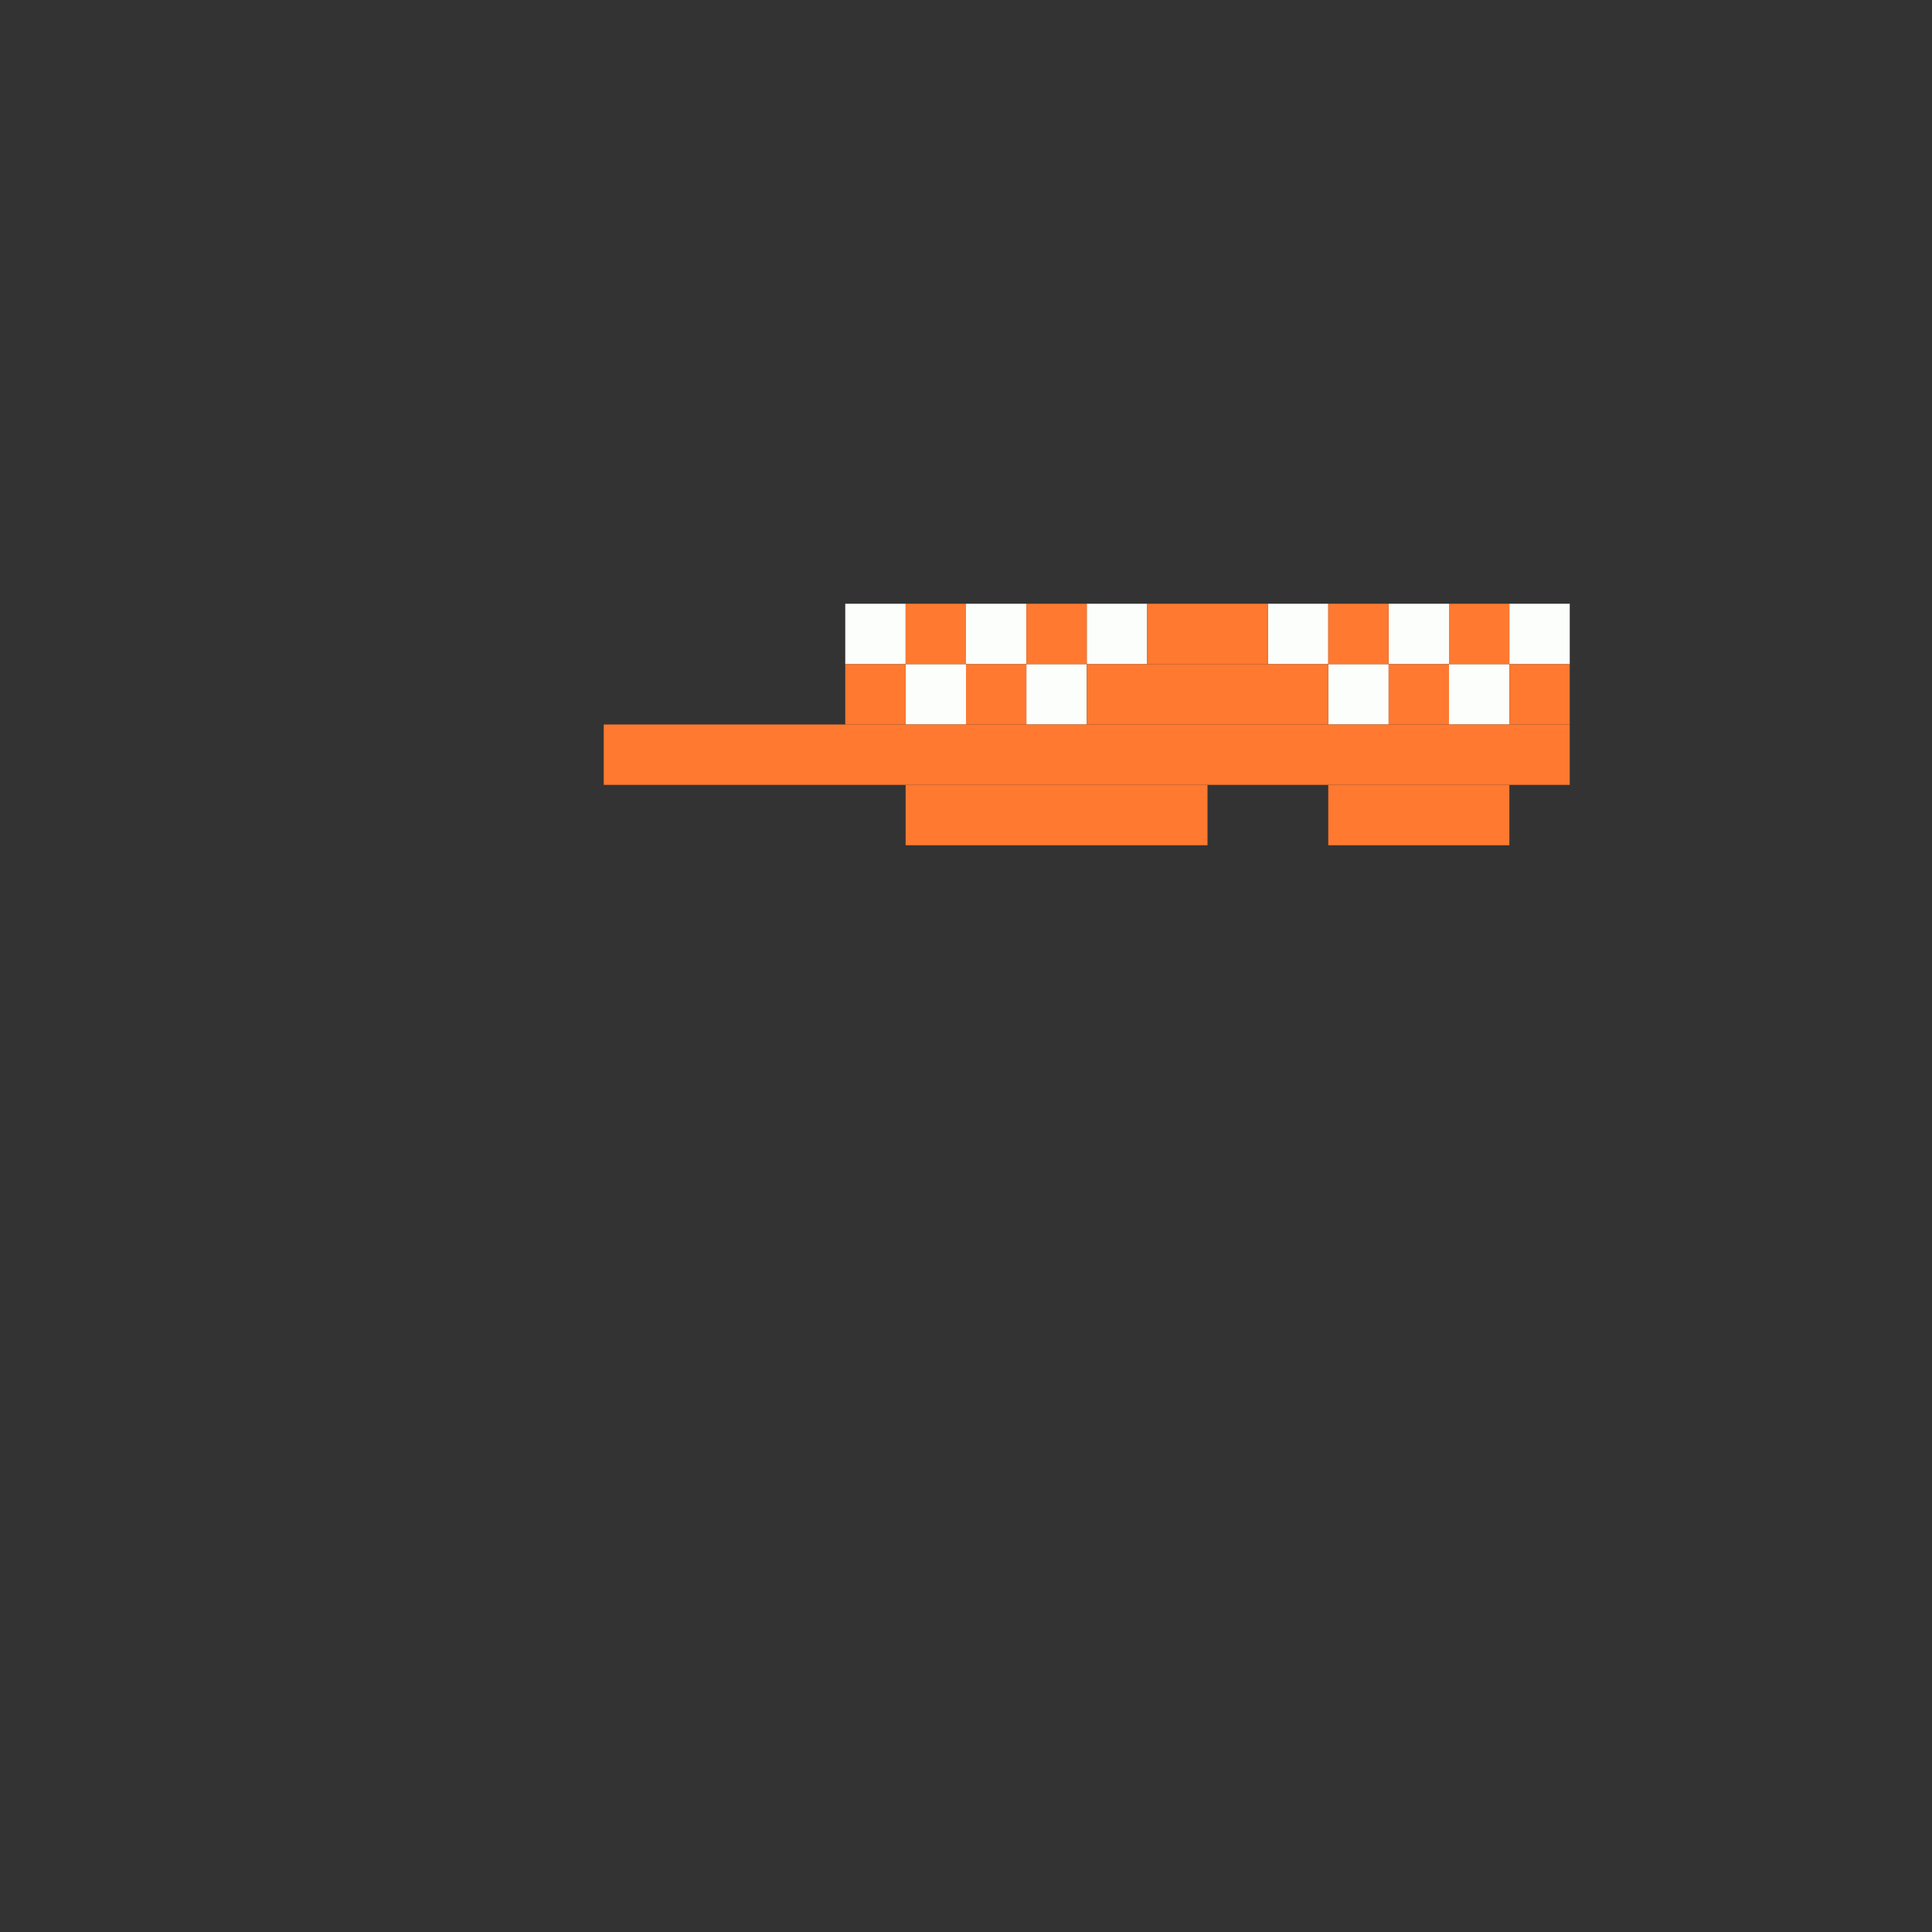 <svg xmlns='http://www.w3.org/2000/svg' viewBox='0 0 32 32'>
<rect x="0" y="0" width="32" height="32" fill="#333333" stroke="none"/>
<rect x='14' y='10' width='1' height='1' fill= '#fcfefb'/>
<rect x='15' y='11' width='1' height='1' fill= '#fcfefb'/>
<rect x='16' y='10' width='1' height='1' fill= '#fcfefb'/>
<rect x='17' y='11' width='1' height='1' fill= '#fcfefb'/>
<rect x='18' y='10' width='1' height='1' fill= '#fcfefb'/>
<rect x='21' y='10' width='1' height='1' fill= '#fcfefb'/>
<rect x='22' y='11' width='1' height='1' fill= '#fcfefb'/>
<rect x='23' y='10' width='1' height='1' fill= '#fcfefb'/>
<rect x='24' y='11' width='1' height='1' fill= '#fcfefb'/>
<rect x='25' y='10' width='1' height='1' fill= '#fcfefb'/>
<rect x='10' y='12' width='16' height='1' fill= '#ff7930'/>
<rect x='14' y='11' width='1' height='1' fill= '#ff7930'/>
<rect x='15' y='10' width='1' height='1' fill= '#ff7930'/>
<rect x='15' y='13' width='5' height='1' fill= '#ff7930'/>
<rect x='16' y='11' width='1' height='1' fill= '#ff7930'/>
<rect x='17' y='10' width='1' height='1' fill= '#ff7930'/>
<rect x='18' y='11' width='4' height='1' fill= '#ff7930'/>
<rect x='19' y='10' width='2' height='1' fill= '#ff7930'/>
<rect x='22' y='10' width='1' height='1' fill= '#ff7930'/>
<rect x='22' y='13' width='3' height='1' fill= '#ff7930'/>
<rect x='23' y='11' width='1' height='1' fill= '#ff7930'/>
<rect x='24' y='10' width='1' height='1' fill= '#ff7930'/>
<rect x='25' y='11' width='1' height='1' fill= '#ff7930'/>
</svg>